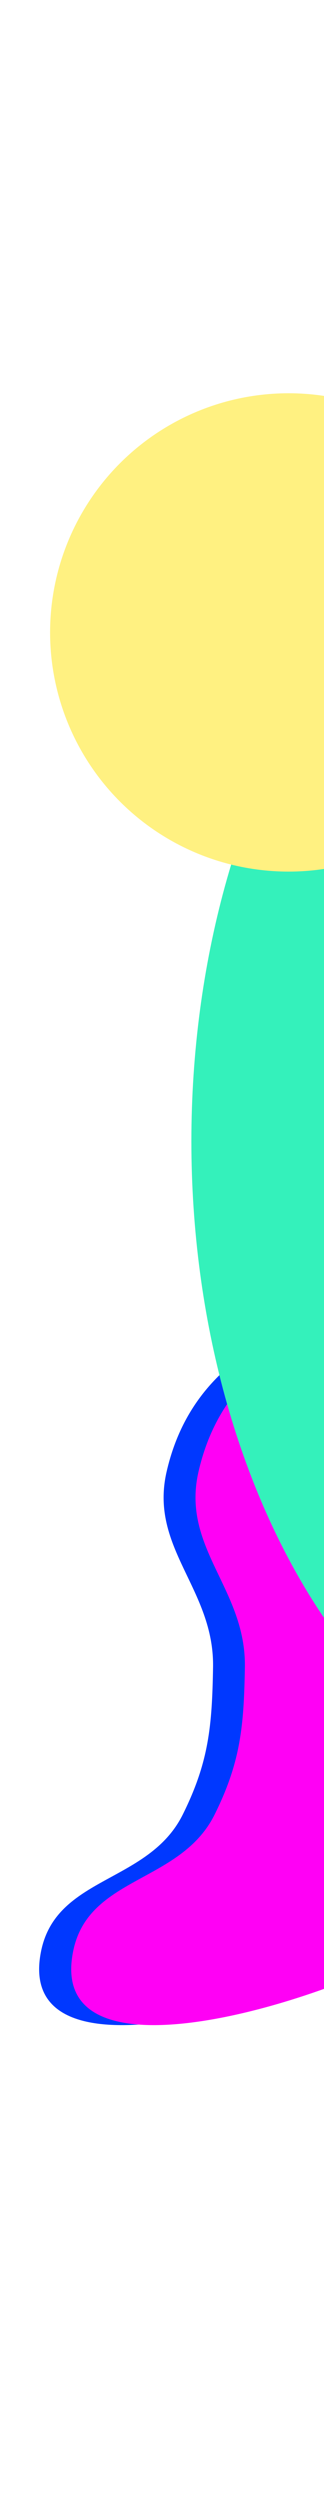 <svg width="414" height="3185" viewBox="0 0 414 3185" fill="none" xmlns="http://www.w3.org/2000/svg">
<g filter="url(#filter0_f)">
<path d="M233.492 2311.79C189.724 2399.57 71.834 2389.83 52.451 2485.97C19.068 2651.55 335.174 2563.65 485.265 2485.97C775.081 2335.98 799.824 1563.84 485.265 1650.81C352.426 1687.53 243.642 1740.8 212.861 1875.06C190.516 1972.53 273.905 2024.16 272.226 2124.14C270.97 2198.95 266.883 2244.81 233.492 2311.79Z" fill="#0038FF"/>
</g>
<g filter="url(#filter1_f)">
<path d="M274.214 2311.79C230.513 2399.57 112.801 2389.83 93.447 2485.97C60.115 2651.55 375.743 2563.65 525.607 2485.97C814.985 2335.98 839.691 1563.84 525.607 1650.81C392.969 1687.53 284.349 1740.8 253.615 1875.06C231.304 1972.53 314.566 2024.16 312.89 2124.14C311.636 2198.95 307.555 2244.81 274.214 2311.79Z" fill="#FF00F5"/>
</g>
<g filter="url(#filter2_f)">
<ellipse cx="808.205" cy="1453.97" rx="849.383" ry="563.666" transform="rotate(-90 808.205 1453.97)" fill="#34F1BB"/>
</g>
<g filter="url(#filter3_f)">
<circle cx="368.708" cy="805.706" r="304.708" transform="rotate(-90 368.708 805.706)" fill="#FFF181"/>
</g>
<defs>
<filter id="filter0_f" x="-554.236" y="1039.76" width="1870.47" height="2144.47" filterUnits="userSpaceOnUse" color-interpolation-filters="sRGB">
<feFlood flood-opacity="0" result="BackgroundImageFix"/>
<feBlend mode="normal" in="SourceGraphic" in2="BackgroundImageFix" result="shape"/>
<feGaussianBlur stdDeviation="302.118" result="effect1_foregroundBlur"/>
</filter>
<filter id="filter1_f" x="-513.236" y="1039.76" width="1869.47" height="2144.47" filterUnits="userSpaceOnUse" color-interpolation-filters="sRGB">
<feFlood flood-opacity="0" result="BackgroundImageFix"/>
<feBlend mode="normal" in="SourceGraphic" in2="BackgroundImageFix" result="shape"/>
<feGaussianBlur stdDeviation="302.118" result="effect1_foregroundBlur"/>
</filter>
<filter id="filter2_f" x="-359.697" y="0.348" width="2335.8" height="2907.24" filterUnits="userSpaceOnUse" color-interpolation-filters="sRGB">
<feFlood flood-opacity="0" result="BackgroundImageFix"/>
<feBlend mode="normal" in="SourceGraphic" in2="BackgroundImageFix" result="shape"/>
<feGaussianBlur stdDeviation="302.118" result="effect1_foregroundBlur"/>
</filter>
<filter id="filter3_f" x="-367.597" y="69.402" width="1472.61" height="1472.61" filterUnits="userSpaceOnUse" color-interpolation-filters="sRGB">
<feFlood flood-opacity="0" result="BackgroundImageFix"/>
<feBlend mode="normal" in="SourceGraphic" in2="BackgroundImageFix" result="shape"/>
<feGaussianBlur stdDeviation="215.799" result="effect1_foregroundBlur"/>
</filter>
</defs>
</svg>
